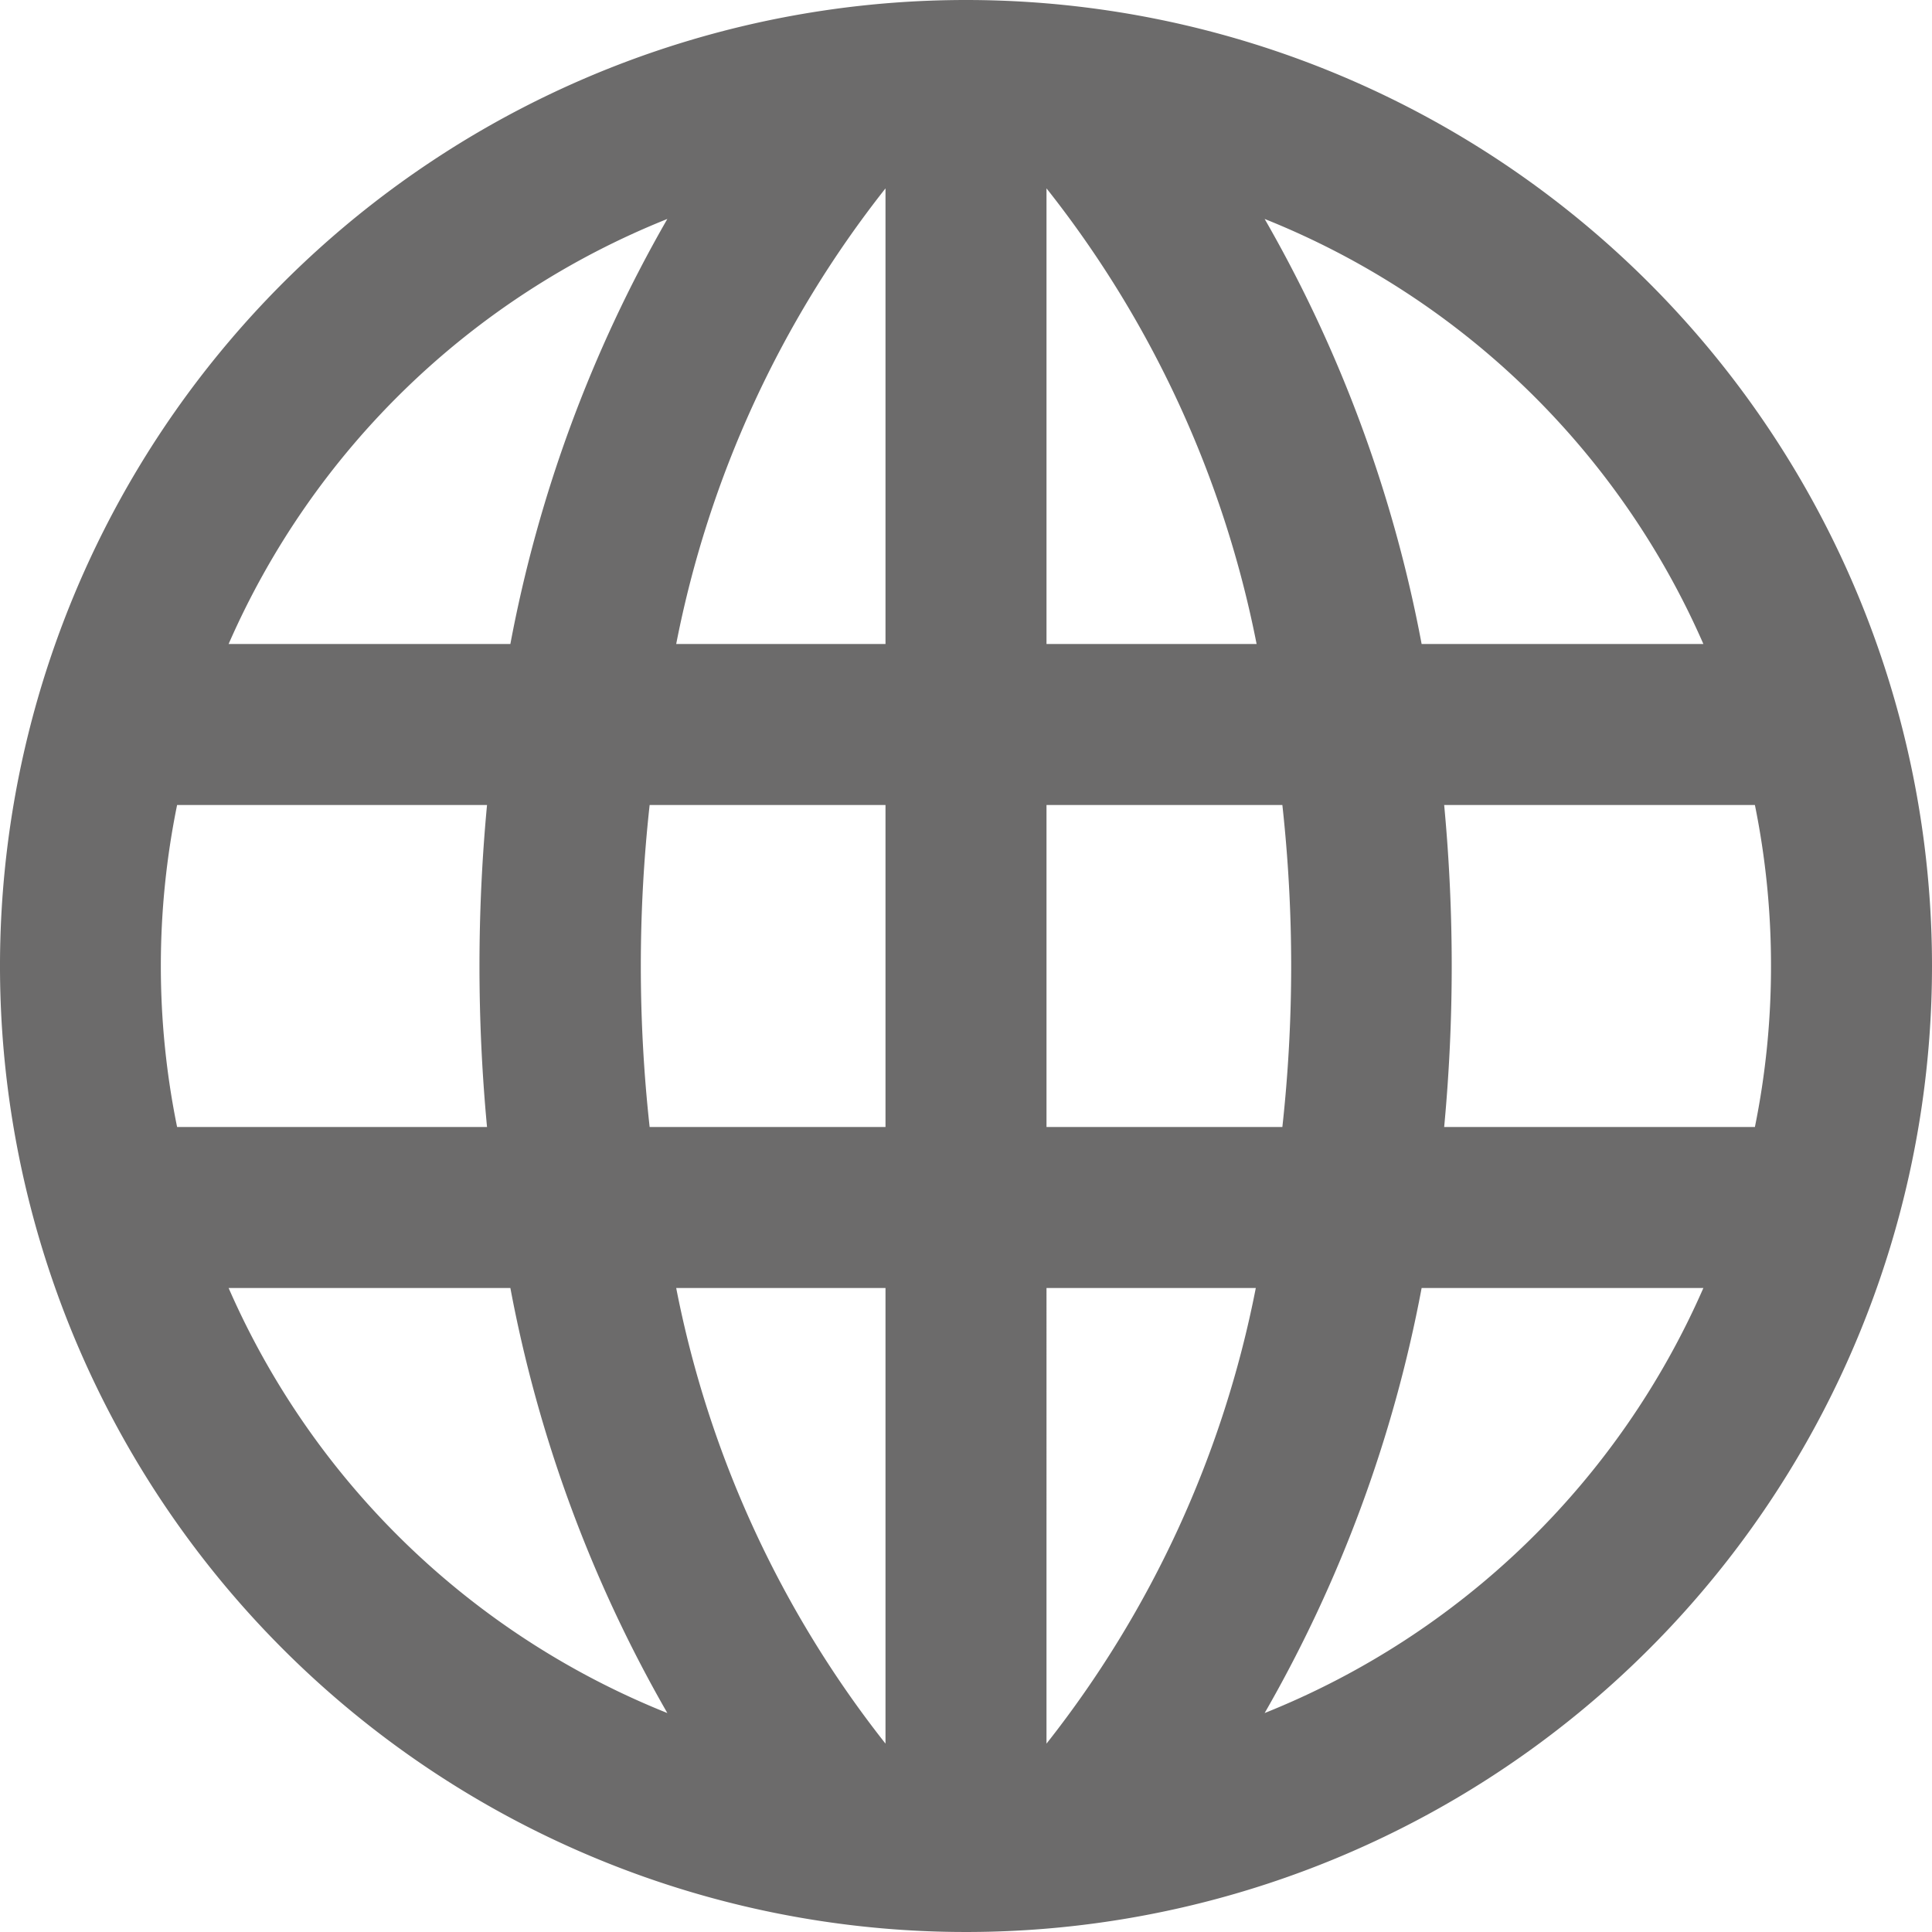 <svg xmlns="http://www.w3.org/2000/svg" viewBox="0 0 24 24"><defs><style>.cls-1{fill:#6c6b6b;}</style></defs><title>globe</title><g id="Layer_2" data-name="Layer 2"><g id="Layer_1-2" data-name="Layer 1"><path class="cls-1" d="M12,0A12,12,0,1,0,24,12,12,12,0,0,0,12,0ZM22,12a10,10,0,0,1-.2,2H17.94a21.37,21.37,0,0,0,0-4H21.8A10,10,0,0,1,22,12Zm-.84-4h-3.5a16.82,16.82,0,0,0-1.95-5.28A10,10,0,0,1,21.16,8ZM15.61,8H13V2.34A13.22,13.22,0,0,1,15.61,8ZM11,2.34V8H8.4A13.22,13.22,0,0,1,11,2.34ZM11,10v4H8.07a18.32,18.32,0,0,1,0-4Zm0,6v5.66A13.22,13.22,0,0,1,8.4,16Zm2,5.66V16h2.6A13.22,13.22,0,0,1,13,21.66ZM13,14V10h2.93a18.32,18.32,0,0,1,0,4ZM8.29,2.72A16.82,16.82,0,0,0,6.34,8H2.84A10,10,0,0,1,8.29,2.72ZM2.2,10H6.05a21.37,21.37,0,0,0,0,4H2.2a10,10,0,0,1,0-4Zm.64,6h3.5a16.82,16.82,0,0,0,1.95,5.28A10,10,0,0,1,2.84,16Zm12.87,5.28A16.82,16.82,0,0,0,17.66,16h3.5A10,10,0,0,1,15.71,21.28Z"/></g></g></svg>